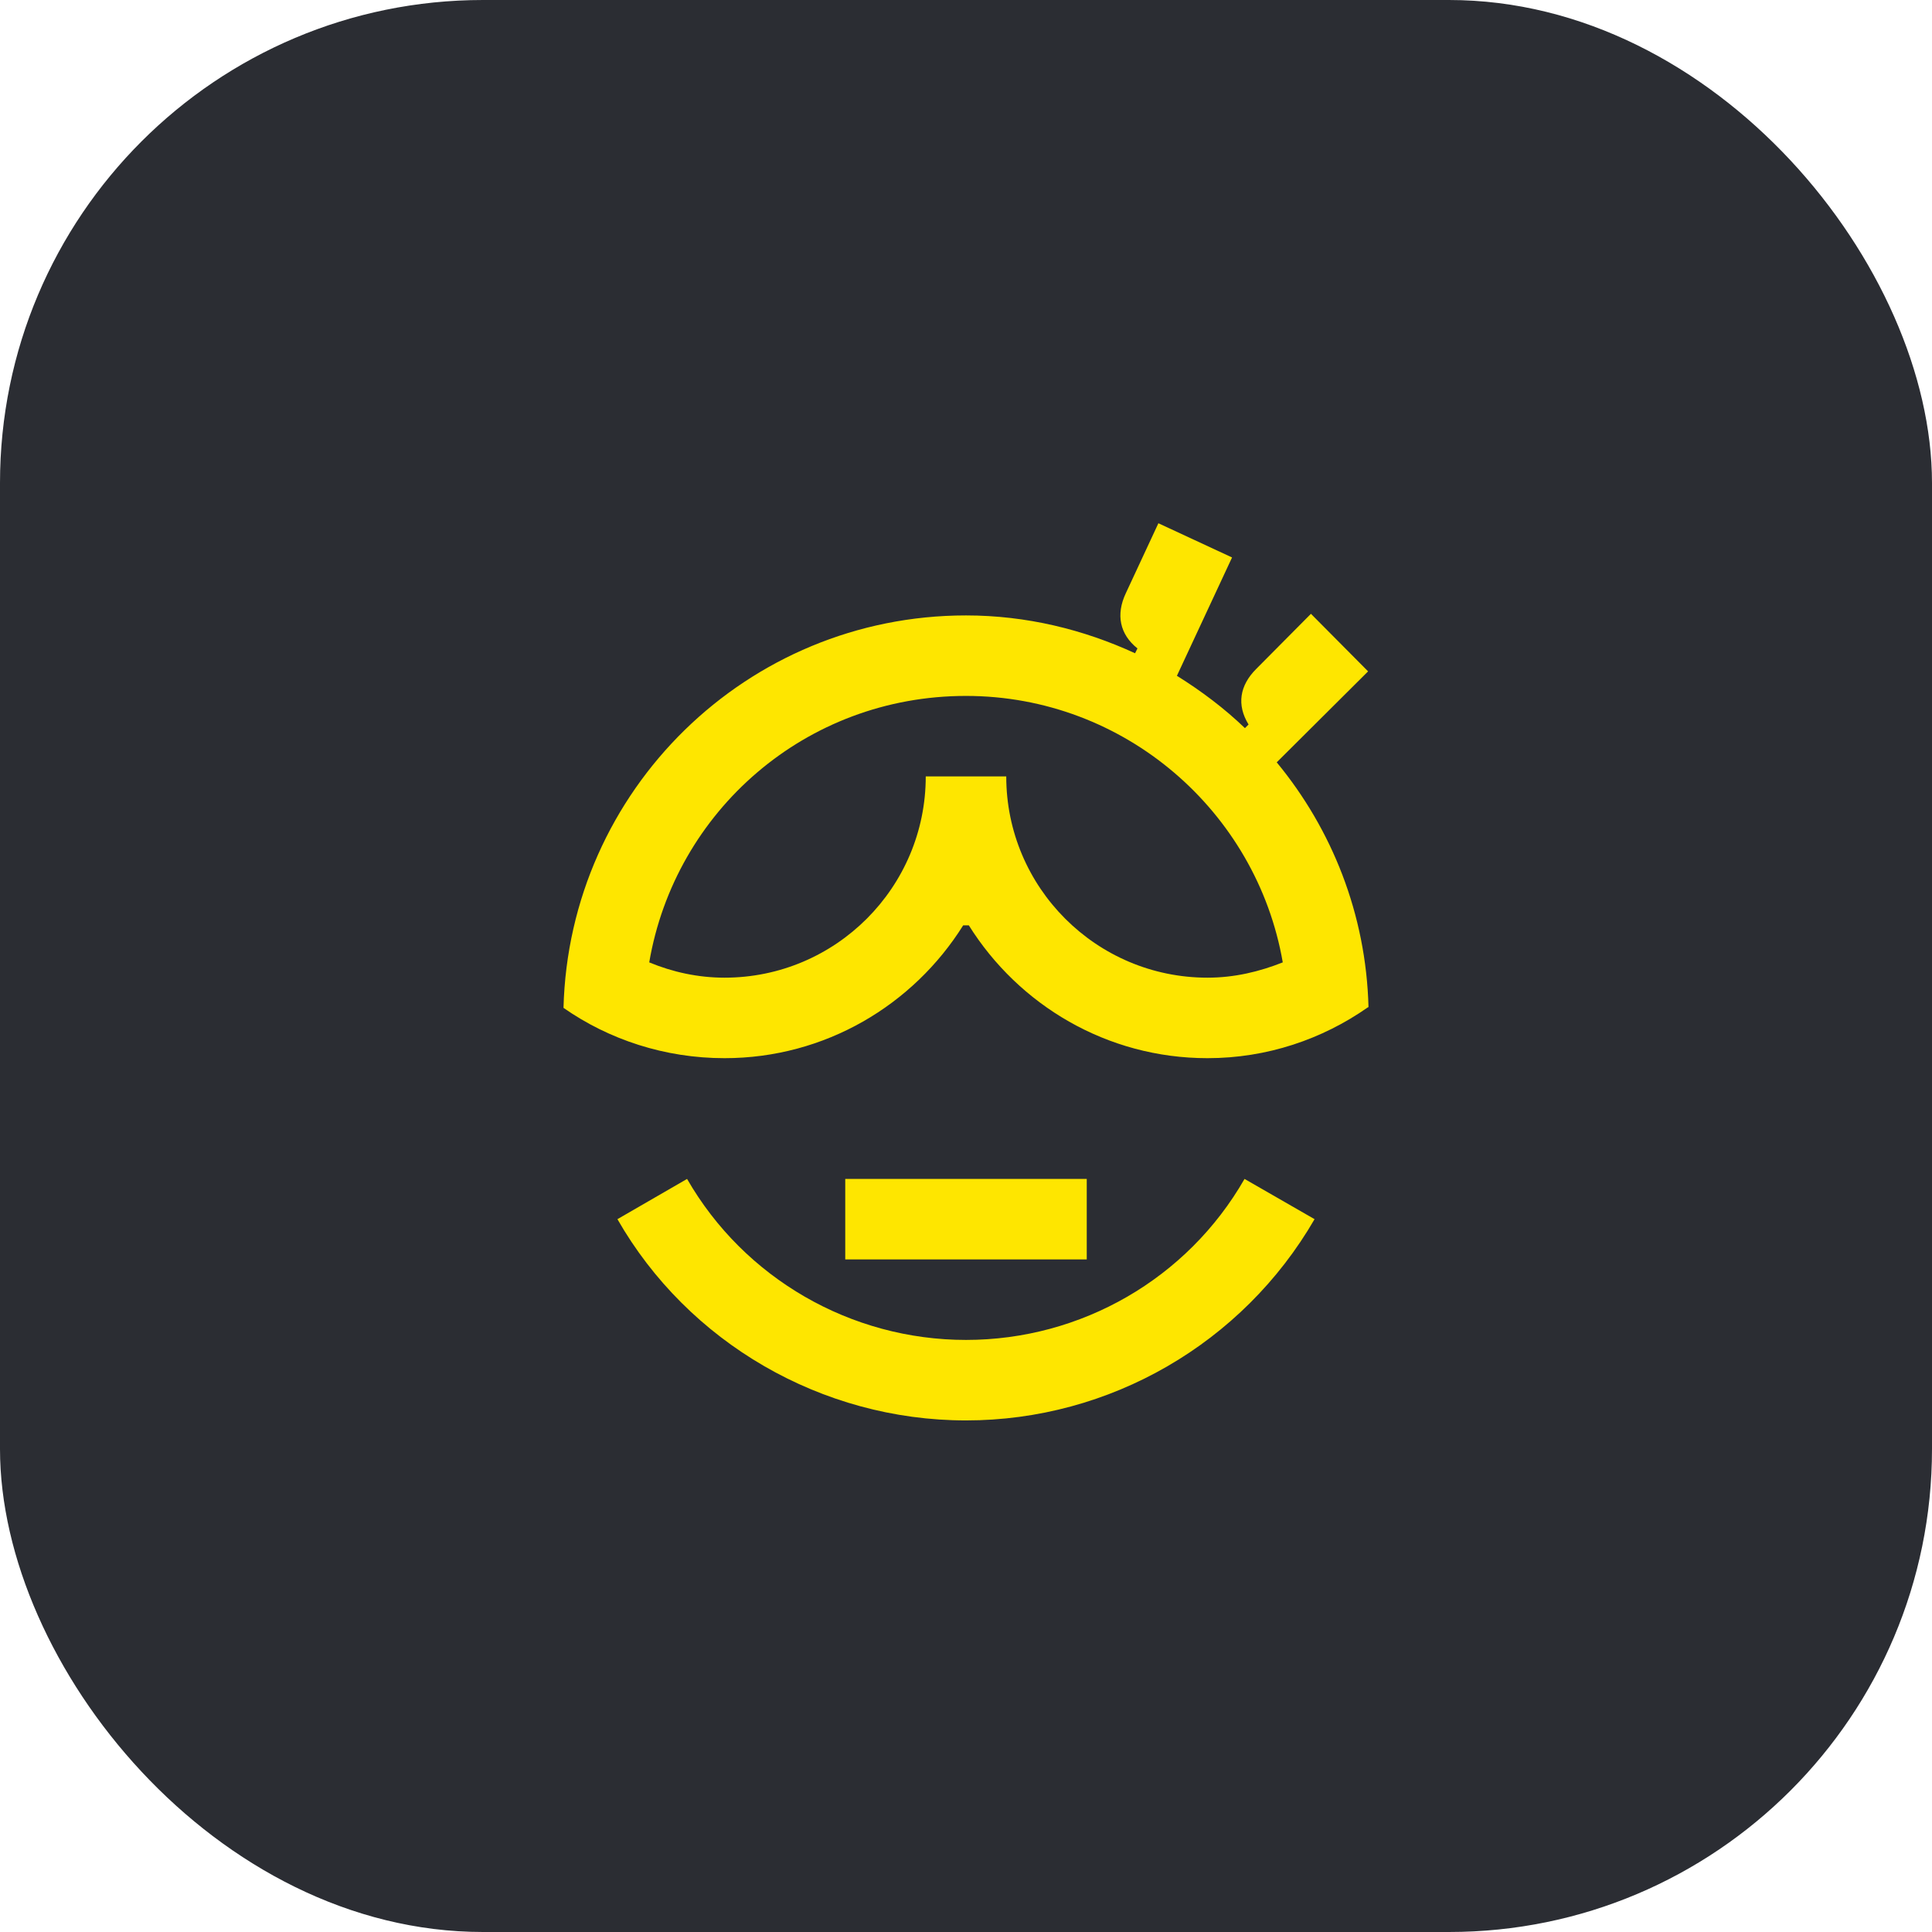 <svg width="48" height="48" viewBox="0 0 48 48" fill="none" xmlns="http://www.w3.org/2000/svg">
<rect width="48" height="48" rx="12" fill="#2B2D33"/>
<path d="M24 33.29C21.14 33.29 18.49 31.76 17.07 29.29L15.34 30.29C17.09 33.35 20.41 35.29 24 35.29C27.57 35.29 30.87 33.38 32.66 30.29L30.92 29.29C29.5 31.77 26.86 33.29 24 33.29Z" fill="#FEE600"/>
<path d="M34 25.02C33.94 22.71 33.09 20.6 31.72 18.94L33.99 16.68L32.57 15.25L31.21 16.62C30.8 17.03 30.72 17.51 31.02 18L30.93 18.09C30.42 17.6 29.85 17.17 29.24 16.79L30.61 13.85L28.78 13L27.97 14.74C27.72 15.27 27.82 15.76 28.26 16.11L28.2 16.23C26.92 15.64 25.5 15.29 24 15.29C18.56 15.29 14.14 19.63 14 25.04C15.13 25.83 16.52 26.29 18 26.29C20.5 26.29 22.69 24.97 23.93 22.99H24.07C25.31 24.97 27.5 26.29 30 26.29C31.48 26.29 32.85 25.82 33.98 25.03L34 25.02ZM25 19.29H23C23 22.05 20.76 24.29 18 24.29C17.34 24.29 16.71 24.15 16.13 23.91C16.77 20.16 20.01 17.29 24 17.29C27.94 17.29 31.22 20.16 31.87 23.91C31.29 24.14 30.67 24.29 30 24.29C27.24 24.29 25 22.05 25 19.29Z" fill="#FEE600"/>
<path d="M27 29.29H21V31.29H27V29.29Z" fill="#FEE600"/>
</svg>
